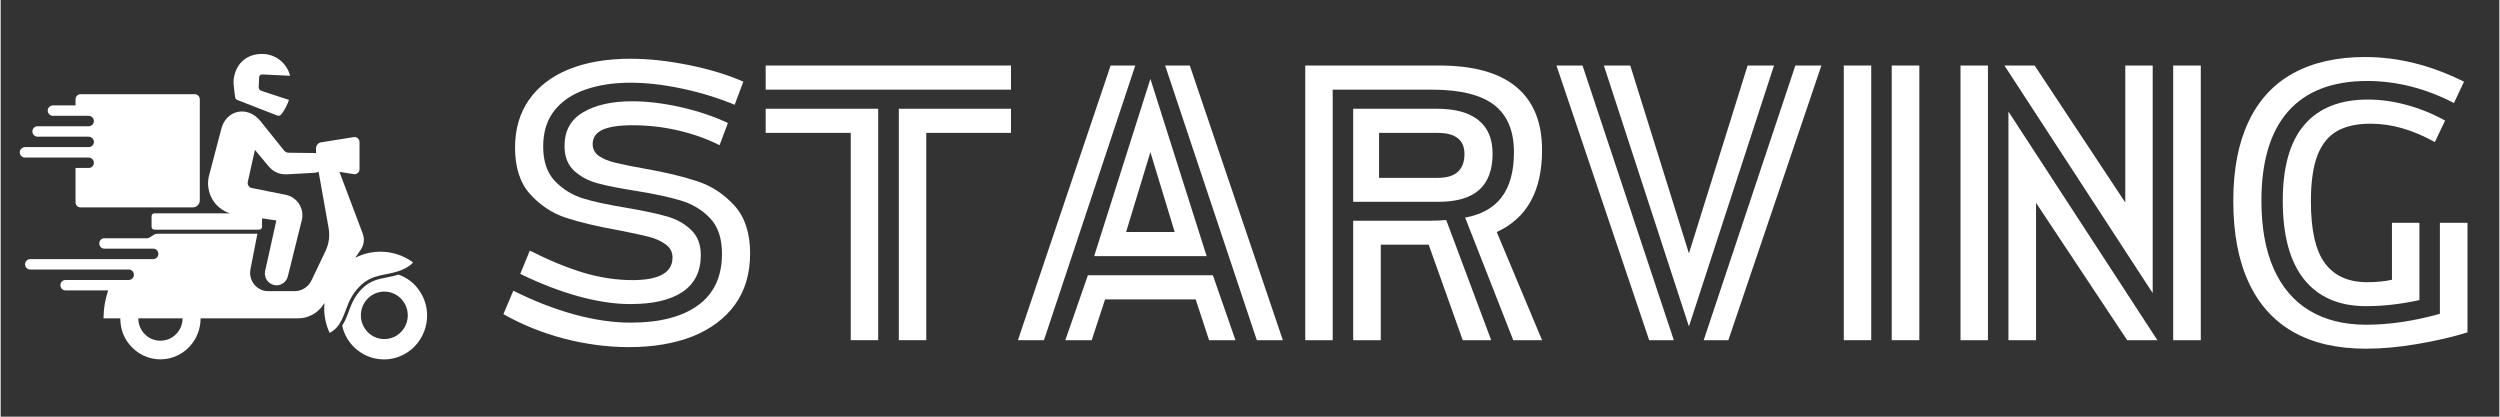 <svg xmlns="http://www.w3.org/2000/svg" xmlns:xlink="http://www.w3.org/1999/xlink" width="300" zoomAndPan="magnify" viewBox="0 0 224.88 37.5" height="50" preserveAspectRatio="xMidYMid meet" version="1.0"><rect x="0" y="0" width="224.88" height="37.5" fill="#333333" stroke="none"/><defs><g/><clipPath id="954dd37d44"><path d="M 1.699 4.781 L 38.398 4.781 L 38.398 32.457 L 1.699 32.457 Z M 1.699 4.781 " clip-rule="nonzero"/></clipPath></defs><g clip-path="url(#954dd37d44)"><path fill="#ffffff" d="M 37.91 26.535 C 37.441 25.656 36.742 25.051 35.812 24.715 C 35.469 24.82 35.117 24.902 34.766 24.965 C 33.98 25.117 33.242 25.262 32.539 25.965 C 31.836 26.668 31.594 27.316 31.336 28.008 C 31.18 28.43 31.016 28.867 30.738 29.305 C 30.781 29.523 30.844 29.734 30.93 29.938 C 31.211 30.621 31.648 31.18 32.246 31.613 C 32.844 32.047 33.508 32.289 34.242 32.336 C 34.973 32.387 35.664 32.238 36.312 31.887 C 36.961 31.539 37.469 31.043 37.836 30.402 C 37.883 30.324 37.926 30.246 37.965 30.168 C 38.188 29.719 38.32 29.242 38.363 28.742 C 38.371 28.633 38.379 28.52 38.379 28.406 C 38.379 27.742 38.223 27.121 37.91 26.535 Z M 36.562 28.957 C 36.512 29.133 36.445 29.297 36.355 29.453 C 36.266 29.605 36.16 29.75 36.035 29.879 C 35.91 30.004 35.773 30.117 35.621 30.211 C 35.469 30.301 35.309 30.375 35.137 30.426 C 34.969 30.48 34.793 30.508 34.617 30.516 C 34.441 30.523 34.266 30.508 34.09 30.473 C 33.918 30.434 33.75 30.375 33.59 30.297 C 33.434 30.215 33.285 30.117 33.152 30 C 33.016 29.883 32.898 29.75 32.797 29.605 C 32.695 29.457 32.613 29.297 32.551 29.129 C 32.488 28.961 32.449 28.789 32.43 28.609 C 32.41 28.43 32.414 28.254 32.438 28.074 C 32.465 27.898 32.512 27.727 32.578 27.559 C 32.648 27.395 32.734 27.238 32.84 27.094 C 32.949 26.953 33.07 26.824 33.211 26.711 C 33.348 26.598 33.5 26.504 33.66 26.434 C 33.82 26.359 33.992 26.305 34.164 26.273 C 34.34 26.242 34.516 26.234 34.695 26.25 C 34.871 26.262 35.043 26.301 35.211 26.359 C 35.379 26.414 35.539 26.492 35.688 26.594 C 35.836 26.691 35.969 26.805 36.09 26.938 C 36.207 27.07 36.309 27.219 36.395 27.375 C 36.477 27.535 36.539 27.703 36.582 27.875 C 36.621 28.051 36.641 28.227 36.641 28.406 C 36.637 28.594 36.613 28.777 36.562 28.957 Z M 32.789 25.367 C 33.004 25.215 33.238 25.09 33.484 24.992 C 33.559 24.961 33.641 24.934 33.719 24.91 C 34.031 24.812 34.348 24.738 34.668 24.68 C 34.75 24.664 34.828 24.648 34.91 24.633 C 35.023 24.609 35.137 24.586 35.254 24.559 C 35.301 24.547 35.348 24.539 35.398 24.523 C 35.652 24.465 35.898 24.379 36.141 24.277 C 36.297 24.211 36.449 24.133 36.594 24.043 C 36.656 24.004 36.715 23.969 36.762 23.93 C 36.895 23.844 37.012 23.738 37.117 23.617 C 36.793 23.375 36.445 23.18 36.07 23.031 C 36.039 23.016 36.008 23.004 35.977 22.992 C 35.812 22.926 35.641 22.871 35.469 22.824 C 35.434 22.816 35.402 22.809 35.367 22.801 C 35.188 22.754 35.004 22.719 34.816 22.691 C 34.625 22.672 34.434 22.656 34.242 22.656 C 34.203 22.656 34.168 22.652 34.133 22.652 C 33.98 22.656 33.828 22.66 33.676 22.676 C 33.055 22.738 32.469 22.914 31.914 23.195 L 32.234 22.727 L 32.391 22.5 C 32.711 22.023 32.773 21.52 32.57 20.984 L 30.488 15.465 L 31.773 15.672 C 31.91 15.695 32.031 15.66 32.137 15.566 C 32.246 15.477 32.297 15.359 32.297 15.215 L 32.297 12.793 C 32.297 12.652 32.246 12.535 32.137 12.441 C 32.031 12.352 31.91 12.316 31.773 12.34 L 28.832 12.812 C 28.703 12.832 28.598 12.895 28.512 12.996 C 28.426 13.098 28.383 13.211 28.383 13.344 L 28.383 13.793 C 28.34 13.781 28.293 13.777 28.246 13.773 L 25.906 13.746 C 25.738 13.738 25.602 13.668 25.5 13.539 L 23.379 10.895 C 22.203 9.441 20.203 9.895 19.824 11.734 L 18.723 15.926 C 18.652 16.27 18.645 16.617 18.703 16.965 C 18.762 17.312 18.879 17.637 19.055 17.941 C 19.234 18.242 19.457 18.504 19.73 18.719 C 20.008 18.938 20.309 19.098 20.645 19.199 L 13.836 19.199 C 13.766 19.199 13.707 19.223 13.656 19.273 C 13.609 19.324 13.582 19.383 13.582 19.453 L 13.582 20.414 C 13.582 20.484 13.609 20.543 13.656 20.594 C 13.707 20.645 13.766 20.668 13.836 20.668 L 23.273 20.668 C 23.34 20.668 23.402 20.645 23.449 20.594 C 23.5 20.543 23.523 20.484 23.523 20.414 L 23.523 19.652 L 24.812 19.84 L 23.793 24.426 C 23.77 24.562 23.77 24.699 23.801 24.836 C 23.828 24.973 23.883 25.098 23.961 25.215 C 24.039 25.328 24.137 25.426 24.25 25.5 C 24.367 25.578 24.492 25.629 24.629 25.656 C 24.762 25.684 24.898 25.684 25.035 25.656 C 25.168 25.629 25.293 25.574 25.41 25.496 C 25.523 25.422 25.621 25.324 25.699 25.207 C 25.773 25.094 25.828 24.965 25.855 24.832 L 27.113 19.77 C 27.168 19.523 27.168 19.277 27.125 19.031 C 27.078 18.785 26.984 18.555 26.852 18.344 C 26.715 18.137 26.543 17.961 26.336 17.82 C 26.129 17.68 25.906 17.582 25.664 17.535 C 24.602 17.316 23.285 17.059 22.602 16.922 C 22.477 16.898 22.375 16.832 22.305 16.723 C 22.234 16.609 22.215 16.492 22.242 16.363 L 22.883 13.488 L 24.078 14.922 C 24.508 15.457 25.066 15.715 25.746 15.688 L 28.246 15.551 C 28.375 15.547 28.5 15.516 28.613 15.453 L 29.512 20.504 C 29.641 21.238 29.547 21.941 29.227 22.609 L 27.973 25.238 C 27.832 25.531 27.625 25.766 27.352 25.941 C 27.074 26.117 26.777 26.203 26.453 26.203 L 24.078 26.203 C 23.832 26.203 23.602 26.152 23.383 26.047 C 23.164 25.941 22.977 25.793 22.82 25.602 C 22.668 25.41 22.559 25.195 22.5 24.957 C 22.441 24.719 22.434 24.48 22.48 24.238 L 23.105 21.039 L 14.113 21.039 C 13.988 21.039 13.871 21.07 13.766 21.141 C 13.68 21.191 13.566 21.266 13.43 21.359 C 13.355 21.414 13.273 21.441 13.184 21.441 L 9.336 21.441 C 9.211 21.441 9.102 21.484 9.008 21.578 C 8.918 21.668 8.875 21.781 8.875 21.91 C 8.875 22.039 8.918 22.148 9.008 22.242 C 9.102 22.332 9.211 22.379 9.336 22.379 L 13.727 22.379 C 13.855 22.379 13.965 22.426 14.055 22.516 C 14.148 22.609 14.191 22.719 14.191 22.848 C 14.191 22.98 14.148 23.09 14.055 23.18 C 13.965 23.273 13.855 23.32 13.727 23.32 L 2.66 23.32 C 2.531 23.32 2.422 23.363 2.332 23.457 C 2.242 23.547 2.195 23.66 2.195 23.789 C 2.195 23.918 2.242 24.027 2.332 24.121 C 2.422 24.211 2.531 24.258 2.66 24.258 L 11.523 24.258 C 11.652 24.258 11.762 24.301 11.855 24.395 C 11.945 24.484 11.992 24.598 11.992 24.727 C 11.992 24.859 11.945 24.969 11.855 25.062 C 11.762 25.152 11.652 25.199 11.523 25.199 L 5.84 25.199 C 5.711 25.199 5.602 25.242 5.512 25.336 C 5.422 25.426 5.375 25.539 5.375 25.668 C 5.375 25.797 5.422 25.906 5.512 26 C 5.602 26.09 5.711 26.137 5.84 26.137 L 9.676 26.137 C 9.398 26.949 9.258 27.789 9.258 28.648 L 10.77 28.648 C 10.77 28.656 10.766 28.668 10.766 28.676 C 10.766 28.781 10.773 28.887 10.781 28.988 C 10.855 29.875 11.203 30.633 11.824 31.262 C 12.02 31.461 12.23 31.633 12.465 31.785 C 12.699 31.934 12.945 32.051 13.207 32.145 C 13.469 32.234 13.734 32.293 14.012 32.324 C 14.285 32.352 14.559 32.348 14.832 32.312 C 15.105 32.277 15.375 32.211 15.633 32.113 C 15.891 32.016 16.137 31.891 16.367 31.738 C 16.594 31.582 16.805 31.402 16.996 31.199 C 17.184 30.996 17.348 30.773 17.488 30.535 C 17.527 30.461 17.566 30.391 17.605 30.316 C 17.812 29.898 17.938 29.453 17.977 28.988 C 17.984 28.887 17.992 28.781 17.992 28.676 C 17.992 28.668 17.988 28.66 17.988 28.648 L 26.805 28.648 C 27.242 28.645 27.652 28.539 28.039 28.332 C 28.422 28.129 28.742 27.848 28.992 27.488 L 29.145 27.266 C 29.109 27.602 29.109 27.938 29.145 28.27 C 29.156 28.418 29.18 28.559 29.207 28.703 C 29.285 29.137 29.418 29.555 29.605 29.957 C 29.668 29.93 29.727 29.895 29.785 29.859 C 29.875 29.801 29.961 29.738 30.043 29.668 C 30.152 29.574 30.254 29.469 30.344 29.355 C 30.398 29.285 30.445 29.219 30.492 29.145 C 30.551 29.051 30.605 28.953 30.656 28.859 C 31.176 27.863 31.234 26.852 32.332 25.754 C 32.473 25.609 32.625 25.48 32.789 25.367 Z M 16.371 28.676 C 16.367 28.941 16.312 29.195 16.211 29.438 C 16.109 29.684 15.965 29.898 15.777 30.082 C 15.59 30.27 15.375 30.414 15.133 30.516 C 14.891 30.613 14.641 30.664 14.379 30.664 C 14.117 30.664 13.863 30.613 13.621 30.516 C 13.379 30.414 13.164 30.27 12.98 30.082 C 12.793 29.898 12.648 29.684 12.547 29.438 C 12.441 29.195 12.391 28.941 12.387 28.676 C 12.387 28.668 12.387 28.66 12.387 28.648 L 16.367 28.648 C 16.367 28.66 16.371 28.668 16.371 28.676 Z M 21.098 8.73 C 21.047 8.352 20.949 7.559 20.957 7.352 C 21.023 5.906 22.023 4.781 23.664 4.859 C 23.938 4.871 24.207 4.93 24.465 5.027 C 24.723 5.129 24.961 5.266 25.176 5.441 C 25.391 5.617 25.57 5.824 25.719 6.059 C 25.871 6.293 25.98 6.547 26.047 6.82 L 23.535 6.699 C 23.465 6.699 23.402 6.719 23.348 6.77 C 23.293 6.816 23.266 6.879 23.262 6.953 L 23.223 7.812 C 23.215 8 23.297 8.121 23.473 8.18 L 25.945 8.992 C 25.789 9.457 25.562 9.887 25.27 10.277 C 25.168 10.414 25.039 10.453 24.879 10.391 L 21.312 9.004 C 21.188 8.957 21.113 8.863 21.098 8.73 Z M 6.738 14.18 L 2.184 14.18 C 2.047 14.18 1.934 14.129 1.84 14.023 C 1.75 13.922 1.711 13.801 1.723 13.66 C 1.746 13.418 1.969 13.238 2.211 13.238 L 7.926 13.238 C 8.062 13.238 8.18 13.188 8.27 13.086 C 8.363 12.98 8.402 12.859 8.387 12.723 C 8.363 12.477 8.145 12.301 7.898 12.301 L 3.32 12.301 C 3.191 12.301 3.082 12.254 2.992 12.164 C 2.902 12.07 2.855 11.961 2.855 11.832 C 2.855 11.703 2.902 11.59 2.992 11.5 C 3.082 11.406 3.191 11.363 3.32 11.363 L 7.926 11.363 C 8.062 11.363 8.18 11.309 8.27 11.207 C 8.363 11.102 8.402 10.98 8.387 10.844 C 8.363 10.598 8.145 10.422 7.898 10.422 L 4.699 10.422 C 4.562 10.422 4.449 10.371 4.355 10.266 C 4.266 10.164 4.227 10.043 4.238 9.902 C 4.262 9.66 4.484 9.484 4.727 9.484 L 6.738 9.484 L 6.738 8.941 C 6.738 8.816 6.781 8.707 6.871 8.613 C 6.961 8.523 7.07 8.477 7.195 8.477 L 17.465 8.477 C 17.59 8.477 17.699 8.523 17.789 8.613 C 17.879 8.707 17.922 8.816 17.922 8.941 L 17.922 18.02 C 17.922 18.199 17.859 18.352 17.734 18.48 C 17.609 18.605 17.457 18.668 17.281 18.668 L 7.195 18.668 C 7.07 18.668 6.961 18.625 6.871 18.535 C 6.781 18.441 6.738 18.332 6.738 18.203 L 6.738 15.117 L 7.926 15.117 C 8.062 15.117 8.18 15.066 8.27 14.965 C 8.363 14.859 8.402 14.738 8.387 14.602 C 8.363 14.355 8.145 14.18 7.898 14.18 Z M 6.738 14.18 " fill-opacity="1" fill-rule="nonzero"/></g><g fill="#ffffff" fill-opacity="1"><g transform="translate(44.935, 30.616)"><g><path d="M 11.734 -3.25 C 10.316 -3.25 8.754 -3.484 7.047 -3.953 C 5.336 -4.43 3.598 -5.102 1.828 -5.969 L 2.688 -8.062 C 4.395 -7.195 6 -6.535 7.5 -6.078 C 9.008 -5.629 10.484 -5.406 11.922 -5.406 C 14.328 -5.406 15.531 -6.082 15.531 -7.438 C 15.531 -7.938 15.32 -8.332 14.906 -8.625 C 14.5 -8.926 13.988 -9.156 13.375 -9.312 C 12.758 -9.469 11.863 -9.66 10.688 -9.891 C 8.77 -10.234 7.188 -10.609 5.938 -11.016 C 4.695 -11.43 3.625 -12.141 2.719 -13.141 C 1.812 -14.141 1.359 -15.535 1.359 -17.328 C 1.359 -18.992 1.773 -20.426 2.609 -21.625 C 3.441 -22.82 4.633 -23.738 6.188 -24.375 C 7.75 -25.008 9.598 -25.328 11.734 -25.328 C 13.422 -25.328 15.191 -25.133 17.047 -24.75 C 18.898 -24.375 20.52 -23.879 21.906 -23.266 L 21.125 -21.188 C 19.602 -21.812 18.023 -22.297 16.391 -22.641 C 14.754 -22.992 13.203 -23.172 11.734 -23.172 C 10.211 -23.172 8.859 -22.961 7.672 -22.547 C 6.492 -22.141 5.566 -21.508 4.891 -20.656 C 4.223 -19.801 3.891 -18.723 3.891 -17.422 C 3.891 -16.109 4.238 -15.078 4.938 -14.328 C 5.645 -13.586 6.5 -13.062 7.5 -12.75 C 8.508 -12.445 9.848 -12.16 11.516 -11.891 C 12.984 -11.641 14.148 -11.391 15.016 -11.141 C 15.879 -10.898 16.602 -10.5 17.188 -9.938 C 17.781 -9.383 18.078 -8.625 18.078 -7.656 C 18.078 -6.195 17.535 -5.098 16.453 -4.359 C 15.367 -3.617 13.797 -3.25 11.734 -3.25 Z M 11.609 0.625 C 9.68 0.625 7.734 0.367 5.766 -0.141 C 3.797 -0.66 1.977 -1.395 0.312 -2.344 L 1.203 -4.453 C 3.055 -3.523 4.891 -2.812 6.703 -2.312 C 8.516 -1.82 10.203 -1.578 11.766 -1.578 C 14.379 -1.578 16.398 -2.098 17.828 -3.141 C 19.266 -4.18 19.984 -5.727 19.984 -7.781 C 19.984 -9.164 19.625 -10.234 18.906 -10.984 C 18.188 -11.734 17.316 -12.258 16.297 -12.562 C 15.273 -12.875 13.922 -13.164 12.234 -13.438 C 10.773 -13.664 9.617 -13.895 8.766 -14.125 C 7.922 -14.363 7.219 -14.742 6.656 -15.266 C 6.094 -15.797 5.812 -16.535 5.812 -17.484 C 5.812 -18.836 6.363 -19.844 7.469 -20.5 C 8.582 -21.164 10.055 -21.5 11.891 -21.5 C 13.273 -21.5 14.738 -21.32 16.281 -20.969 C 17.82 -20.625 19.234 -20.148 20.516 -19.547 L 19.766 -17.547 C 18.641 -18.117 17.398 -18.562 16.047 -18.875 C 14.703 -19.188 13.328 -19.344 11.922 -19.344 C 10.723 -19.344 9.828 -19.207 9.234 -18.938 C 8.641 -18.664 8.344 -18.234 8.344 -17.641 C 8.344 -17.203 8.531 -16.848 8.906 -16.578 C 9.289 -16.316 9.785 -16.113 10.391 -15.969 C 11.004 -15.82 11.852 -15.648 12.938 -15.453 C 14.852 -15.117 16.453 -14.738 17.734 -14.312 C 19.023 -13.895 20.145 -13.164 21.094 -12.125 C 22.039 -11.082 22.516 -9.645 22.516 -7.812 C 22.516 -6 22.062 -4.461 21.156 -3.203 C 20.25 -1.953 18.977 -1 17.344 -0.344 C 15.707 0.301 13.797 0.625 11.609 0.625 Z M 11.609 0.625 "/></g></g></g><g fill="#ffffff" fill-opacity="1"><g transform="translate(68.382, 30.616)"><g><path d="M 22.547 -24.719 L 22.547 -22.547 L 0.469 -22.547 L 0.469 -24.719 Z M 0.469 -18.656 L 0.469 -20.828 L 10.594 -20.828 L 10.594 0 L 8.125 0 L 8.125 -18.656 Z M 22.547 -20.828 L 22.547 -18.656 L 14.922 -18.656 L 14.922 0 L 12.453 0 L 12.453 -20.828 Z M 22.547 -20.828 "/></g></g></g><g fill="#ffffff" fill-opacity="1"><g transform="translate(91.397, 30.616)"><g><path d="M 10.719 -24.719 L 2.5 0 L 0.156 0 L 8.5 -24.719 Z M 15.625 -24.719 L 24 0 L 21.656 0 L 13.406 -24.719 Z M 17.141 -7.562 L 7.016 -7.562 L 12.078 -23.516 Z M 12.078 -16.922 L 9.891 -9.734 L 14.266 -9.734 Z M 17.703 -5.844 L 19.734 0 L 17.359 0 L 16.156 -3.672 L 8 -3.672 L 6.797 0 L 4.422 0 L 6.453 -5.844 Z M 17.703 -5.844 "/></g></g></g><g fill="#ffffff" fill-opacity="1"><g transform="translate(115.554, 30.616)"><g><path d="M 13.906 -24.719 C 16.988 -24.719 19.301 -24.078 20.844 -22.797 C 22.395 -21.516 23.172 -19.617 23.172 -17.109 C 23.172 -15.273 22.832 -13.742 22.156 -12.516 C 21.488 -11.297 20.469 -10.367 19.094 -9.734 L 23.172 0 L 20.578 0 L 16.25 -11.031 C 17.75 -11.312 18.852 -11.938 19.562 -12.906 C 20.281 -13.875 20.641 -15.211 20.641 -16.922 C 20.641 -18.836 20.047 -20.254 18.859 -21.172 C 17.672 -22.086 15.801 -22.547 13.25 -22.547 L 4.328 -22.547 L 4.328 0 L 1.859 0 L 1.859 -24.719 Z M 13.719 -20.828 C 15.363 -20.828 16.609 -20.484 17.453 -19.797 C 18.297 -19.117 18.719 -18.113 18.719 -16.781 C 18.719 -15.332 18.316 -14.25 17.516 -13.531 C 16.711 -12.812 15.488 -12.453 13.844 -12.453 L 6.172 -12.453 L 6.172 -20.828 Z M 13.781 -14.609 C 14.582 -14.609 15.18 -14.785 15.578 -15.141 C 15.984 -15.504 16.188 -16.039 16.188 -16.75 C 16.188 -18.02 15.383 -18.656 13.781 -18.656 L 8.5 -18.656 L 8.5 -14.609 Z M 13.156 -10.75 C 13.508 -10.75 13.973 -10.77 14.547 -10.812 L 18.594 0 L 16.031 0 L 12.969 -8.594 L 8.656 -8.594 L 8.656 0 L 6.172 0 L 6.172 -10.75 Z M 13.156 -10.75 "/></g></g></g><g fill="#ffffff" fill-opacity="1"><g transform="translate(139.866, 30.616)"><g><path d="M 2.5 -24.719 L 10.719 0 L 8.5 0 L 0.156 -24.719 Z M 6.797 -24.719 L 12.078 -7.812 L 17.359 -24.719 L 19.734 -24.719 L 12.078 -1.234 L 4.422 -24.719 Z M 24 -24.719 L 15.625 0 L 13.406 0 L 21.656 -24.719 Z M 24 -24.719 "/></g></g></g><g fill="#ffffff" fill-opacity="1"><g transform="translate(164.023, 30.616)"><g><path d="M 4.328 -24.719 L 4.328 0 L 1.859 0 L 1.859 -24.719 Z M 8.656 -24.719 L 8.656 0 L 6.172 0 L 6.172 -24.719 Z M 8.656 -24.719 "/></g></g></g><g fill="#ffffff" fill-opacity="1"><g transform="translate(174.527, 30.616)"><g><path d="M 4.328 -24.719 L 4.328 0 L 1.859 0 L 1.859 -24.719 Z M 8.531 -24.719 L 16.688 -12.391 L 16.688 -24.719 L 19.156 -24.719 L 19.156 -4.234 L 5.812 -24.719 Z M 23.484 -24.719 L 23.484 0 L 21 0 L 21 -24.719 Z M 19.578 0 L 16.859 0 L 8.656 -12.359 L 8.656 0 L 6.172 0 L 6.172 -20.578 Z M 19.578 0 "/></g></g></g><g fill="#ffffff" fill-opacity="1"><g transform="translate(199.858, 30.616)"><g><path d="M 13 0.766 C 10.426 0.766 8.254 0.266 6.484 -0.734 C 4.711 -1.742 3.367 -3.238 2.453 -5.219 C 1.535 -7.195 1.078 -9.641 1.078 -12.547 C 1.078 -15.367 1.535 -17.742 2.453 -19.672 C 3.367 -21.609 4.711 -23.062 6.484 -24.031 C 8.254 -25 10.406 -25.484 12.938 -25.484 C 14.426 -25.484 15.898 -25.301 17.359 -24.938 C 18.816 -24.582 20.312 -24.023 21.844 -23.266 L 20.938 -21.344 C 18.383 -22.664 15.781 -23.328 13.125 -23.328 C 10 -23.328 7.629 -22.414 6.016 -20.594 C 4.41 -18.77 3.609 -16.086 3.609 -12.547 C 3.609 -10.148 3.973 -8.117 4.703 -6.453 C 5.441 -4.785 6.516 -3.523 7.922 -2.672 C 9.336 -1.816 11.039 -1.391 13.031 -1.391 C 15.133 -1.391 17.348 -1.719 19.672 -2.375 L 19.672 -10.562 L 22.156 -10.562 L 22.156 -0.703 C 20.77 -0.273 19.266 0.07 17.641 0.344 C 16.016 0.625 14.469 0.766 13 0.766 Z M 13.031 -3.062 C 10.602 -3.062 8.742 -3.863 7.453 -5.469 C 6.172 -7.07 5.531 -9.43 5.531 -12.547 C 5.531 -15.586 6.176 -17.863 7.469 -19.375 C 8.77 -20.895 10.676 -21.656 13.188 -21.656 C 14.344 -21.656 15.504 -21.492 16.672 -21.172 C 17.848 -20.859 19.004 -20.391 20.141 -19.766 L 19.219 -17.828 C 18.188 -18.398 17.203 -18.816 16.266 -19.078 C 15.328 -19.348 14.383 -19.484 13.438 -19.484 C 12.195 -19.484 11.188 -19.258 10.406 -18.812 C 9.625 -18.363 9.035 -17.629 8.641 -16.609 C 8.254 -15.586 8.062 -14.211 8.062 -12.484 C 8.062 -9.91 8.484 -8.055 9.328 -6.922 C 10.172 -5.785 11.438 -5.219 13.125 -5.219 C 13.945 -5.219 14.691 -5.289 15.359 -5.438 L 15.359 -10.562 L 17.828 -10.562 L 17.828 -3.609 C 16.16 -3.242 14.562 -3.062 13.031 -3.062 Z M 13.031 -3.062 "/></g></g></g></svg>